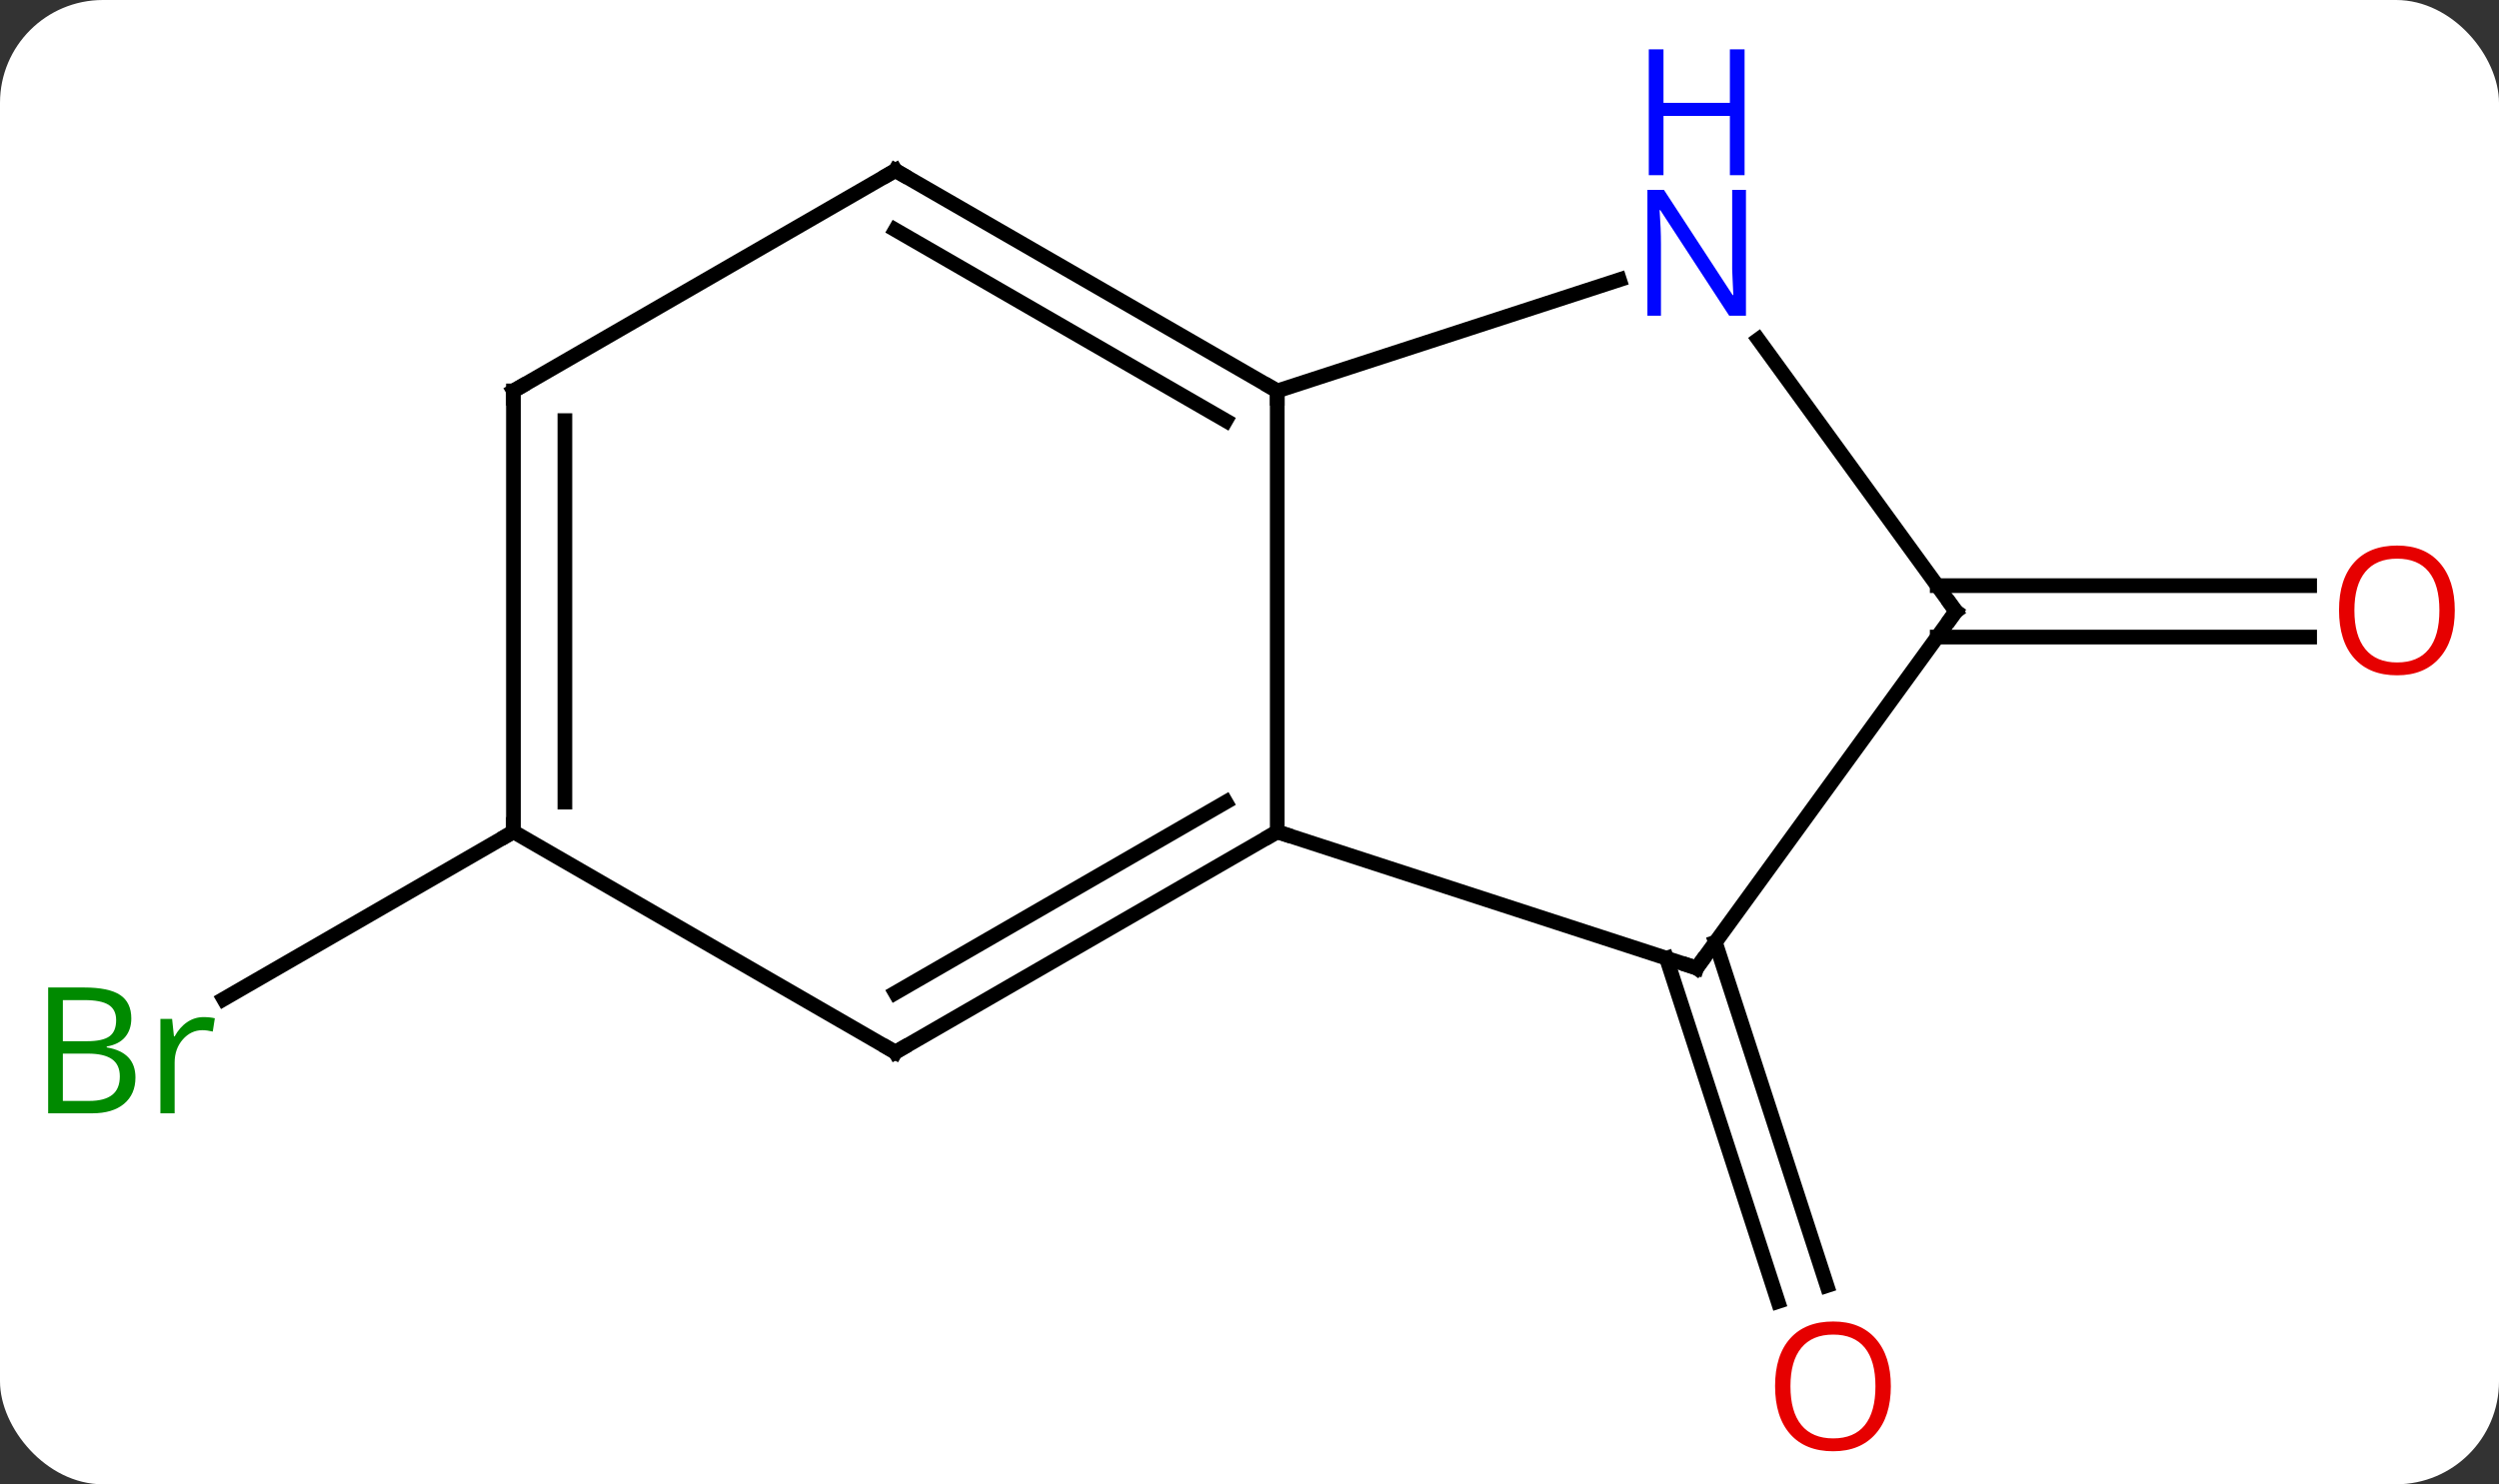 <svg width="170" viewBox="0 0 170 101" style="fill-opacity:1; color-rendering:auto; color-interpolation:auto; text-rendering:auto; stroke:black; stroke-linecap:square; stroke-miterlimit:10; shape-rendering:auto; stroke-opacity:1; fill:black; stroke-dasharray:none; font-weight:normal; stroke-width:1; font-family:'Open Sans'; font-style:normal; stroke-linejoin:miter; font-size:12; stroke-dashoffset:0; image-rendering:auto;" height="101" class="cas-substance-image" xmlns:xlink="http://www.w3.org/1999/xlink" xmlns="http://www.w3.org/2000/svg"><rect x="0" y="0" width="170" height="101" fill="#333333" stroke="none"/><svg class="cas-substance-single-component"><rect y="0" x="0" width="170" stroke="none" ry="7" rx="7" height="101" fill="white" class="cas-substance-group"/><svg y="0" x="0" width="170" viewBox="0 0 170 101" style="fill:black;" height="101" class="cas-substance-single-component-image"><svg><g><g transform="translate(86,53)" style="text-rendering:geometricPrecision; color-rendering:optimizeQuality; color-interpolation:linearRGB; stroke-linecap:butt; image-rendering:optimizeQuality;"><line y2="11.12" y1="34.48" x2="30.692" x1="38.283" style="fill:none;"/><line y2="12.202" y1="35.562" x2="27.364" x1="34.954" style="fill:none;"/><line y2="-13.15" y1="-13.15" x2="45.784" x1="71.118" style="fill:none;"/><line y2="-9.65" y1="-9.65" x2="45.783" x1="71.118" style="fill:none;"/><line y2="3.6" y1="14.979" x2="-51.072" x1="-70.783" style="fill:none;"/><line y2="-26.4" y1="3.6" x2="0.888" x1="0.888" style="fill:none;"/><line y2="12.87" y1="3.6" x2="29.421" x1="0.888" style="fill:none;"/><line y2="18.6" y1="3.6" x2="-25.092" x1="0.888" style="fill:none;"/><line y2="14.559" y1="1.579" x2="-25.092" x1="-2.612" style="fill:none;"/><line y2="-33.966" y1="-26.4" x2="24.167" x1="0.888" style="fill:none;"/><line y2="-41.4" y1="-26.4" x2="-25.092" x1="0.888" style="fill:none;"/><line y2="-37.359" y1="-24.379" x2="-25.092" x1="-2.612" style="fill:none;"/><line y2="-11.4" y1="12.87" x2="47.055" x1="29.421" style="fill:none;"/><line y2="3.6" y1="18.6" x2="-51.072" x1="-25.092" style="fill:none;"/><line y2="-11.4" y1="-29.899" x2="47.055" x1="33.616" style="fill:none;"/><line y2="-26.4" y1="-41.4" x2="-51.072" x1="-25.092" style="fill:none;"/><line y2="-26.4" y1="3.6" x2="-51.072" x1="-51.072" style="fill:none;"/><line y2="-24.379" y1="1.579" x2="-47.572" x1="-47.572" style="fill:none;"/></g><g transform="translate(86,53)" style="fill:rgb(230,0,0); text-rendering:geometricPrecision; color-rendering:optimizeQuality; image-rendering:optimizeQuality; font-family:'Open Sans'; stroke:rgb(230,0,0); color-interpolation:linearRGB;"><path style="stroke:none;" d="M42.629 41.33 Q42.629 43.392 41.589 44.572 Q40.55 45.752 38.707 45.752 Q36.816 45.752 35.785 44.587 Q34.754 43.423 34.754 41.314 Q34.754 39.22 35.785 38.072 Q36.816 36.923 38.707 36.923 Q40.566 36.923 41.597 38.095 Q42.629 39.267 42.629 41.33 ZM35.8 41.33 Q35.8 43.064 36.543 43.97 Q37.285 44.877 38.707 44.877 Q40.129 44.877 40.855 43.978 Q41.582 43.08 41.582 41.33 Q41.582 39.595 40.855 38.705 Q40.129 37.814 38.707 37.814 Q37.285 37.814 36.543 38.712 Q35.8 39.611 35.8 41.33 Z"/><path style="stroke:none;" d="M80.993 -11.47 Q80.993 -9.408 79.953 -8.228 Q78.914 -7.048 77.071 -7.048 Q75.18 -7.048 74.149 -8.213 Q73.118 -9.377 73.118 -11.486 Q73.118 -13.58 74.149 -14.728 Q75.18 -15.877 77.071 -15.877 Q78.93 -15.877 79.961 -14.705 Q80.993 -13.533 80.993 -11.47 ZM74.164 -11.47 Q74.164 -9.736 74.907 -8.83 Q75.649 -7.923 77.071 -7.923 Q78.493 -7.923 79.219 -8.822 Q79.946 -9.72 79.946 -11.47 Q79.946 -13.205 79.219 -14.095 Q78.493 -14.986 77.071 -14.986 Q75.649 -14.986 74.907 -14.088 Q74.164 -13.189 74.164 -11.47 Z"/><path style="fill:rgb(0,138,0); stroke:none;" d="M-82.724 14.194 L-80.302 14.194 Q-78.599 14.194 -77.833 14.702 Q-77.068 15.209 -77.068 16.303 Q-77.068 17.069 -77.49 17.569 Q-77.911 18.069 -78.74 18.209 L-78.74 18.272 Q-76.786 18.6 -76.786 20.319 Q-76.786 21.459 -77.56 22.108 Q-78.333 22.756 -79.724 22.756 L-82.724 22.756 L-82.724 14.194 ZM-81.724 17.85 L-80.083 17.85 Q-79.021 17.85 -78.56 17.522 Q-78.099 17.194 -78.099 16.413 Q-78.099 15.694 -78.615 15.373 Q-79.13 15.053 -80.255 15.053 L-81.724 15.053 L-81.724 17.85 ZM-81.724 18.694 L-81.724 21.913 L-79.927 21.913 Q-78.896 21.913 -78.372 21.506 Q-77.849 21.1 -77.849 20.241 Q-77.849 19.444 -78.388 19.069 Q-78.927 18.694 -80.021 18.694 L-81.724 18.694 ZM-72.152 16.209 Q-71.73 16.209 -71.386 16.288 L-71.527 17.194 Q-71.917 17.1 -72.23 17.1 Q-73.011 17.1 -73.566 17.733 Q-74.12 18.366 -74.12 19.303 L-74.12 22.756 L-75.089 22.756 L-75.089 16.334 L-74.292 16.334 L-74.167 17.522 L-74.12 17.522 Q-73.777 16.897 -73.269 16.553 Q-72.761 16.209 -72.152 16.209 Z"/></g><g transform="translate(86,53)" style="stroke-linecap:butt; text-rendering:geometricPrecision; color-rendering:optimizeQuality; image-rendering:optimizeQuality; font-family:'Open Sans'; color-interpolation:linearRGB; stroke-miterlimit:5;"><path style="fill:none;" d="M0.455 3.85 L0.888 3.6 L1.363 3.755"/><path style="fill:none;" d="M0.455 -26.65 L0.888 -26.4 L0.888 -25.9"/><path style="fill:none;" d="M28.945 12.716 L29.421 12.87 L29.715 12.466"/><path style="fill:none;" d="M-24.659 18.35 L-25.092 18.6 L-25.525 18.35"/><path style="fill:rgb(0,5,255); stroke:none;" d="M32.773 -31.517 L31.632 -31.517 L26.944 -38.704 L26.898 -38.704 Q26.991 -37.439 26.991 -36.392 L26.991 -31.517 L26.069 -31.517 L26.069 -40.079 L27.194 -40.079 L31.866 -32.923 L31.913 -32.923 Q31.913 -33.079 31.866 -33.939 Q31.819 -34.798 31.835 -35.173 L31.835 -40.079 L32.773 -40.079 L32.773 -31.517 Z"/><path style="fill:rgb(0,5,255); stroke:none;" d="M32.679 -41.079 L31.679 -41.079 L31.679 -45.111 L27.163 -45.111 L27.163 -41.079 L26.163 -41.079 L26.163 -49.642 L27.163 -49.642 L27.163 -46.001 L31.679 -46.001 L31.679 -49.642 L32.679 -49.642 L32.679 -41.079 Z"/><path style="fill:none;" d="M-24.659 -41.15 L-25.092 -41.4 L-25.525 -41.15"/><path style="fill:none;" d="M46.761 -10.995 L47.055 -11.4 L46.761 -11.805"/><path style="fill:none;" d="M-51.072 3.1 L-51.072 3.6 L-51.505 3.85"/><path style="fill:none;" d="M-50.639 -26.65 L-51.072 -26.4 L-51.072 -25.9"/></g></g></svg></svg></svg></svg>